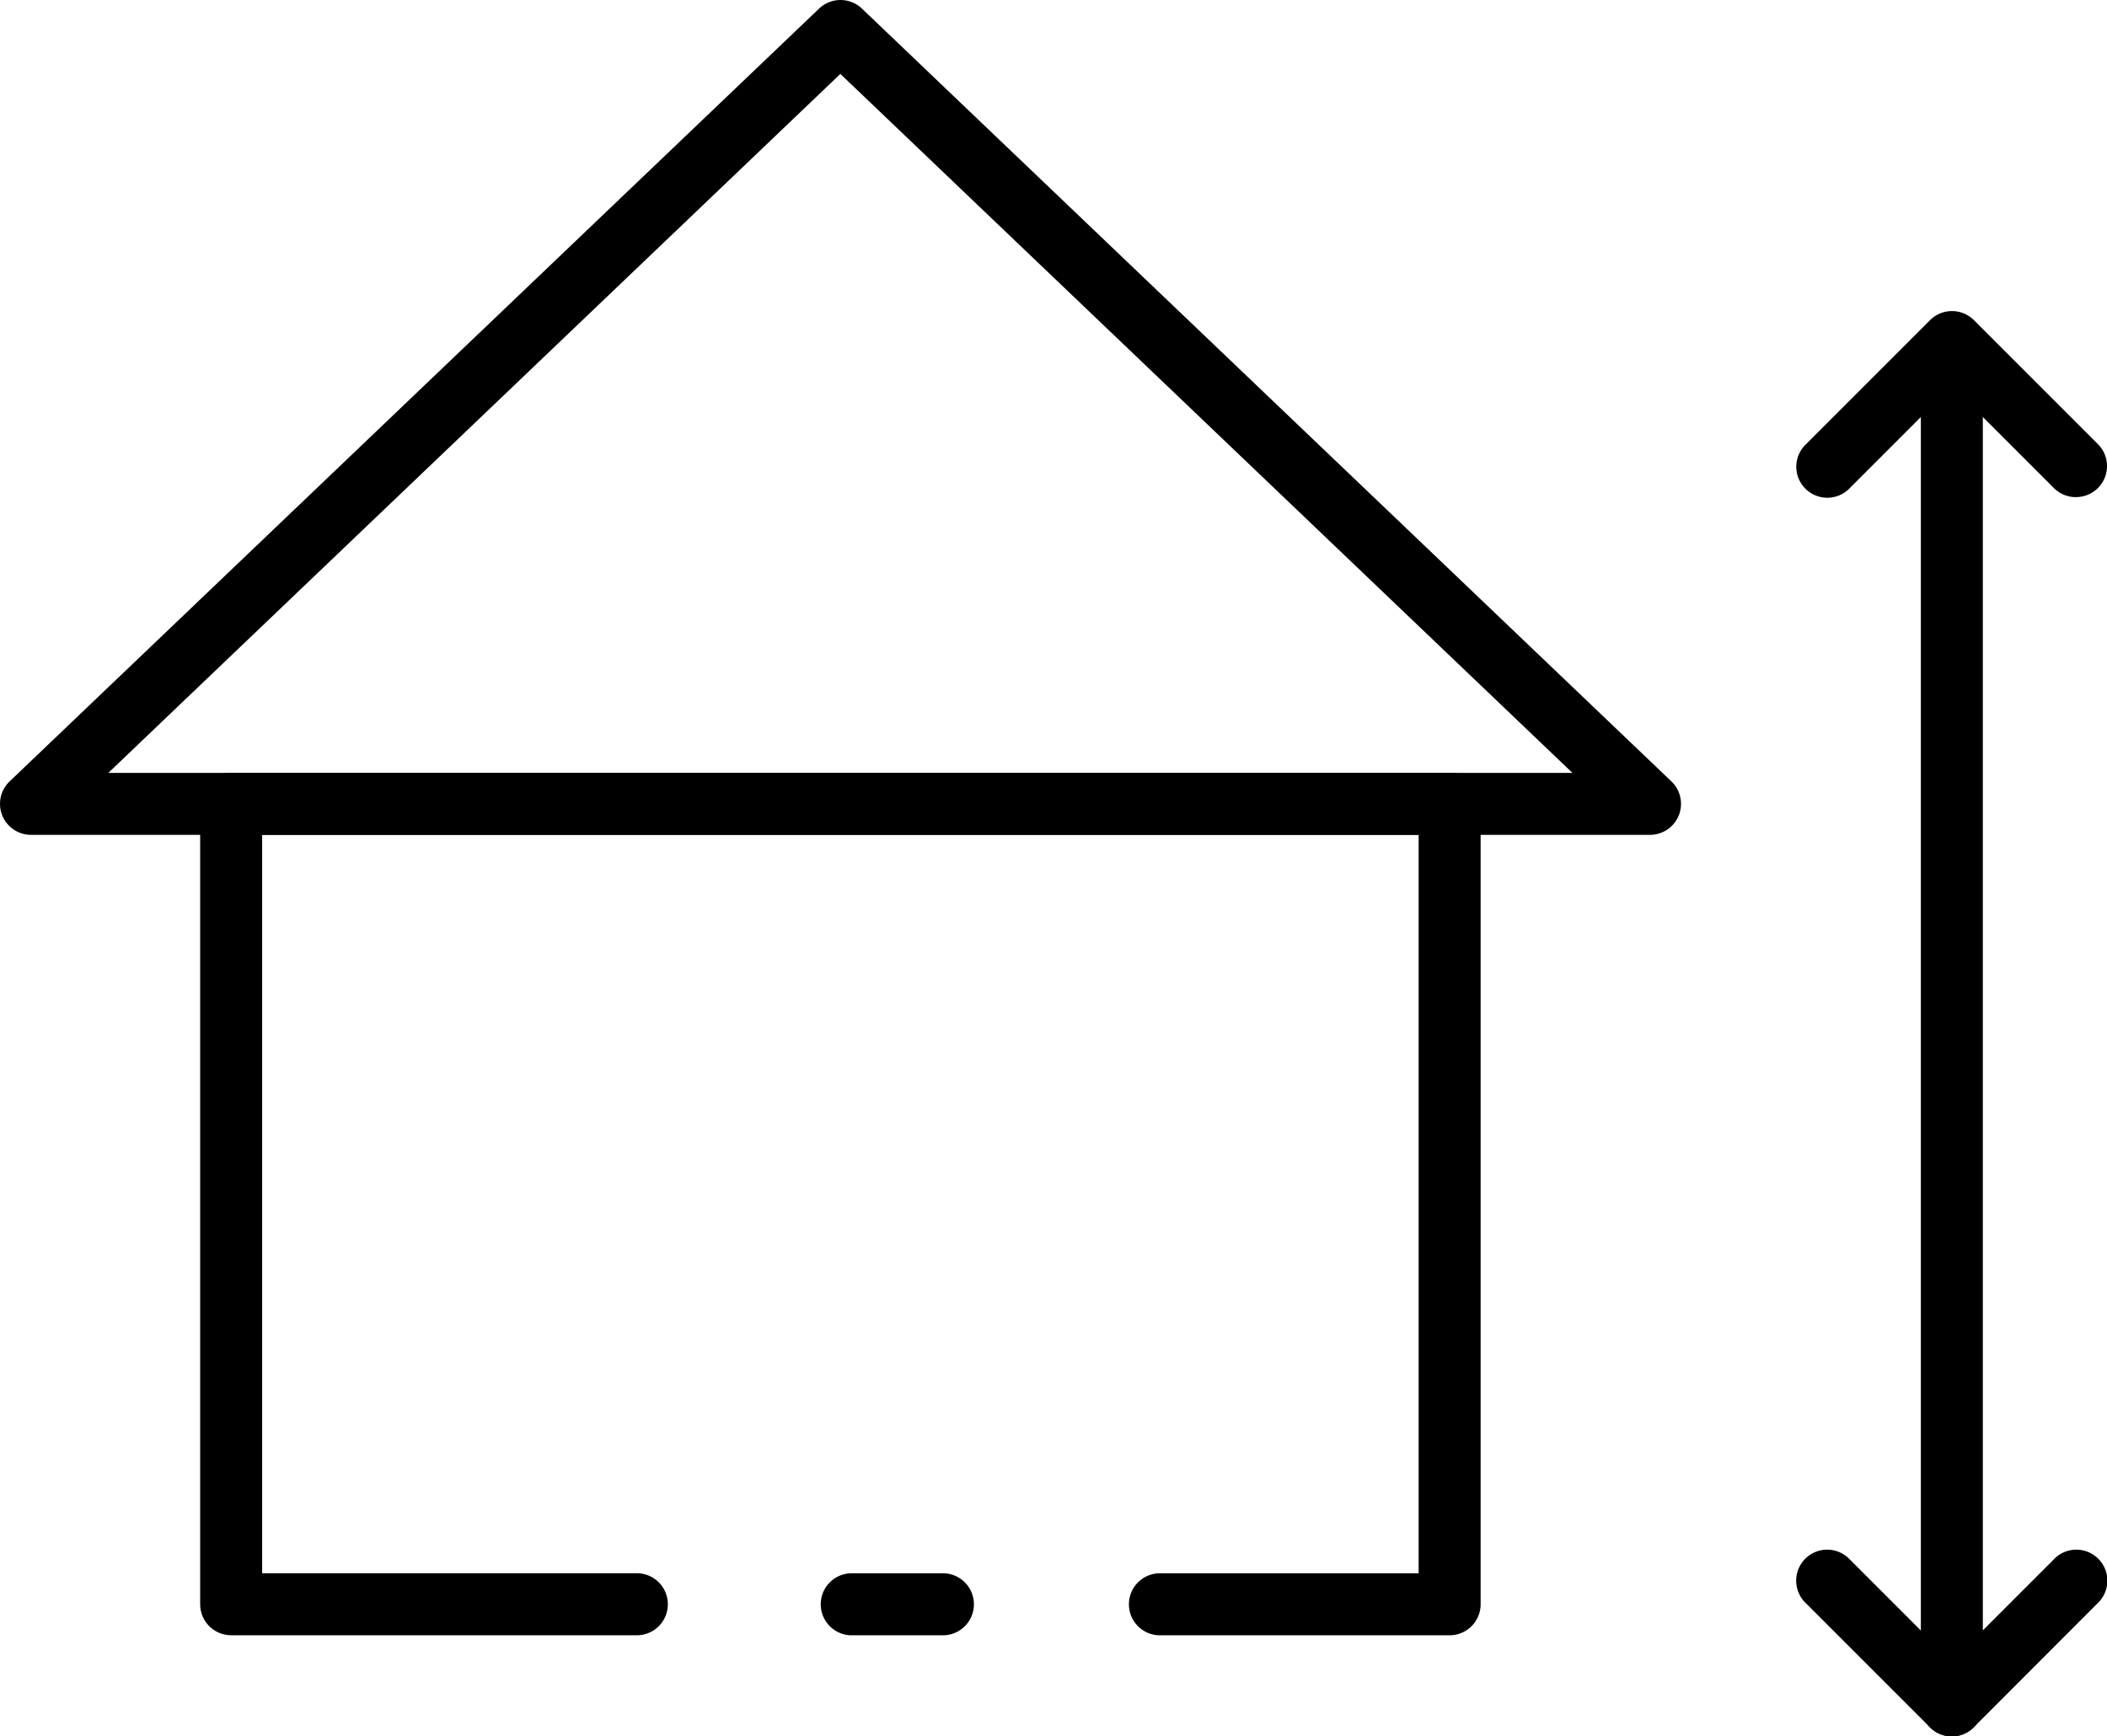 <svg id="house" xmlns="http://www.w3.org/2000/svg" width="57" height="46.978" viewBox="0 0 57 46.978">
  <path id="Path_94" data-name="Path 94" d="M43.281,50.264H35.473a.839.839,0,1,1,0-1.677h6.97V28.607H11.157V48.586H21.264a.839.839,0,1,1,0,1.677H10.319a.839.839,0,0,1-.839-.839V27.769a.839.839,0,0,1,.839-.839H43.281a.839.839,0,0,1,.839.839V49.425A.839.839,0,0,1,43.281,50.264Z" transform="translate(-4.065 -6.021)"/>
  <path id="Path_95" data-name="Path 95" d="M32.835,54.427H30.369a.839.839,0,1,1,0-1.677h2.466a.839.839,0,0,1,0,1.677Z" transform="translate(-7.298 -10.184)"/>
  <path id="Path_96" data-name="Path 96" d="M47.655,24.587H3.862a.839.839,0,0,1-.579-1.445l21.9-20.91a.839.839,0,0,1,1.158,0l21.9,20.91a.839.839,0,0,1-.579,1.445ZM5.955,22.91H45.562L25.758,4Z" transform="translate(-3.024 -2)"/>
  <path id="Path_97" data-name="Path 97" d="M65.818,50.6a.839.839,0,0,1-.839-.839V12.879a.839.839,0,0,1,1.677,0v36.88A.839.839,0,0,1,65.818,50.6Z" transform="translate(-13.015 -3.619)"/>
  <path id="Path_98" data-name="Path 98" d="M68.526,17.069a.839.839,0,0,1-.593-.246l-2.76-2.76-2.759,2.759a.839.839,0,1,1-1.186-1.186l3.355-3.355a.839.839,0,0,1,1.187,0l3.355,3.355a.839.839,0,0,1-.593,1.432Z" transform="translate(-12.37 -3.619)"/>
  <path id="Path_99" data-name="Path 99" d="M65.173,57.042a.839.839,0,0,1-.593-.246l-3.355-3.355a.839.839,0,1,1,1.186-1.186l2.759,2.76,2.76-2.76a.839.839,0,1,1,1.186,1.186L65.762,56.8A.839.839,0,0,1,65.173,57.042Z" transform="translate(-12.37 -10.065)"/>
</svg>
